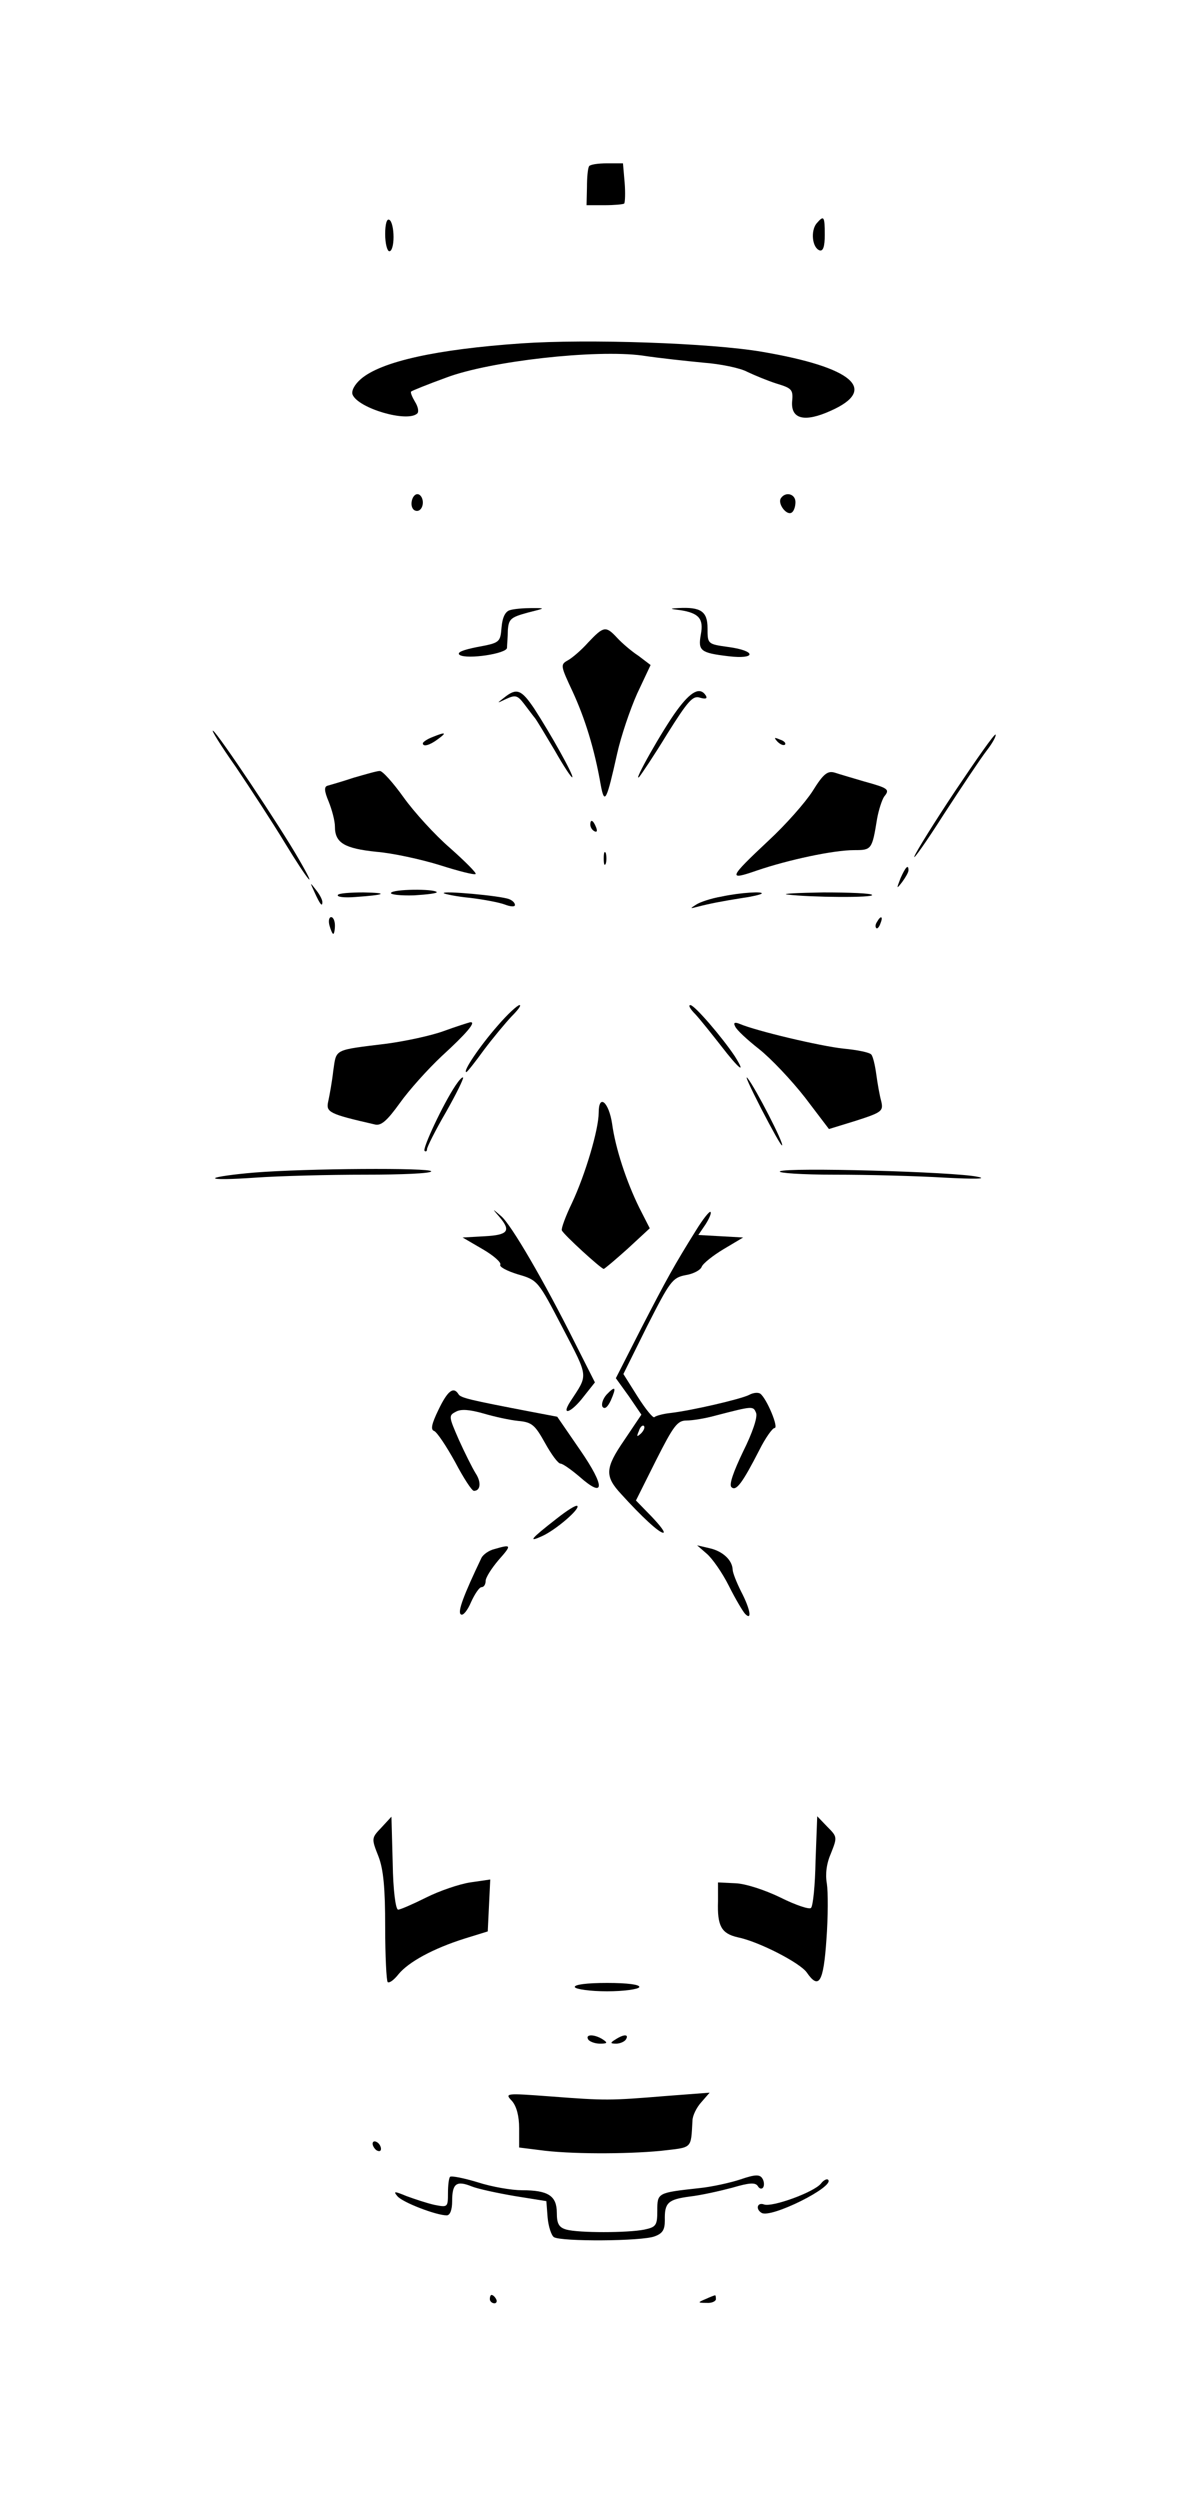 <?xml version="1.0" standalone="no"?>
<!DOCTYPE svg PUBLIC "-//W3C//DTD SVG 20010904//EN"
 "http://www.w3.org/TR/2001/REC-SVG-20010904/DTD/svg10.dtd">
<svg version="1.0" xmlns="http://www.w3.org/2000/svg"
 width="284pt" height="597pt" viewBox="0 0 284 597"
 preserveAspectRatio="xMidYMid meet">

<g transform="translate(0,597) scale(0.1,-0.1)"
fill="#000000" stroke="none">
<path d="M1407 5573 c-3 -5 -5 -27 -5 -50 l-1 -43 43 0 c23 0 45 2 47 4 2 3 3
25 1 50 l-4 46 -38 0 c-22 0 -41 -3 -43 -7z"/>
<path d="M920 5411 c0 -23 5 -41 10 -41 6 0 10 15 10 34 0 19 -4 38 -10 41 -6
4 -10 -10 -10 -34z"/>
<path d="M1950 5436 c-14 -18 -10 -58 8 -64 8 -2 12 9 12 37 0 45 -2 48 -20
27z"/>
<path d="M1245 5150 c-202 -14 -334 -43 -383 -85 -15 -13 -23 -28 -20 -37 13
-33 132 -68 155 -45 4 5 1 17 -6 28 -7 12 -11 22 -9 24 2 2 39 17 83 33 105
40 358 68 469 53 39 -6 105 -13 146 -17 41 -3 89 -13 105 -22 17 -8 48 -21 70
-28 36 -11 40 -14 37 -43 -3 -42 30 -50 92 -22 115 51 53 104 -164 141 -123
21 -416 31 -575 20z"/>
<path d="M983 4770 c-1 -11 4 -20 13 -20 8 0 14 9 14 20 0 11 -6 20 -13 20 -7
0 -13 -9 -14 -20z"/>
<path d="M1865 4780 c-8 -13 14 -42 26 -34 5 3 9 14 9 25 0 20 -24 26 -35 9z"/>
<path d="M1218 4513 c-11 -3 -18 -17 -20 -41 -3 -36 -4 -37 -58 -47 -35 -7
-50 -13 -42 -19 18 -11 112 3 113 17 0 7 2 26 2 42 2 27 7 31 47 42 44 11 44
11 10 11 -19 0 -43 -2 -52 -5z"/>
<path d="M1625 4513 c45 -7 56 -21 49 -58 -7 -39 -1 -44 66 -52 67 -8 67 13 0
22 -50 7 -50 7 -50 45 0 40 -16 51 -70 48 -21 -1 -21 -2 5 -5z"/>
<path d="M1405 4436 c-16 -18 -38 -37 -49 -43 -18 -10 -17 -13 12 -75 29 -63
52 -136 67 -223 9 -48 14 -37 39 75 9 41 31 106 48 144 l32 68 -29 22 c-17 11
-40 31 -51 43 -27 29 -32 28 -69 -11z"/>
<path d="M1204 4304 c-18 -14 -18 -14 5 -3 22 10 27 9 43 -12 10 -13 21 -28
26 -34 4 -5 25 -40 47 -77 21 -37 40 -66 42 -64 4 4 -52 104 -91 164 -31 46
-42 50 -72 26z"/>
<path d="M1617 4274 c-34 -46 -108 -177 -90 -159 5 6 36 52 67 103 49 78 61
92 78 86 14 -4 18 -2 14 5 -14 22 -36 10 -69 -35z"/>
<path d="M563 4139 c35 -52 88 -133 117 -181 56 -92 82 -123 34 -40 -44 77
-193 300 -205 307 -6 4 18 -35 54 -86z"/>
<path d="M1033 4210 c-13 -5 -23 -12 -23 -15 0 -9 16 -5 36 10 22 16 19 18
-13 5z"/>
<path d="M2282 4082 c-50 -75 -94 -146 -98 -157 -4 -11 28 34 70 100 43 66 89
135 103 153 14 18 23 35 21 38 -3 2 -45 -58 -96 -134z"/>
<path d="M1857 4199 c7 -7 15 -10 18 -7 3 3 -2 9 -12 12 -14 6 -15 5 -6 -5z"/>
<path d="M845 4113 c-27 -9 -55 -17 -62 -19 -9 -2 -9 -12 2 -38 8 -20 15 -46
15 -60 0 -39 23 -52 99 -60 38 -3 107 -18 152 -32 44 -14 83 -24 85 -21 3 2
-25 30 -61 62 -36 31 -86 86 -111 121 -25 35 -51 64 -57 63 -7 0 -34 -8 -62
-16z"/>
<path d="M1941 4081 c-18 -28 -65 -81 -105 -118 -96 -90 -98 -96 -29 -72 76
26 184 49 233 49 42 0 43 1 55 75 4 22 12 46 17 53 14 17 10 20 -48 36 -27 8
-58 17 -70 21 -17 5 -27 -2 -53 -44z"/>
<path d="M1410 4001 c0 -6 4 -13 10 -16 6 -3 7 1 4 9 -7 18 -14 21 -14 7z"/>
<path d="M1442 3920 c0 -14 2 -19 5 -12 2 6 2 18 0 25 -3 6 -5 1 -5 -13z"/>
<path d="M2151 3873 c-10 -26 -10 -27 4 -9 8 11 15 23 15 28 0 15 -7 8 -19
-19z"/>
<path d="M751 3840 c14 -31 19 -36 19 -24 0 6 -7 19 -16 30 -14 18 -14 18 -3
-6z"/>
<path d="M934 3838 c-3 -4 22 -7 55 -6 32 2 57 5 54 8 -8 8 -104 7 -109 -2z"/>
<path d="M807 3833 c-3 -5 16 -7 41 -5 73 5 82 10 20 11 -31 0 -59 -2 -61 -6z"/>
<path d="M1060 3837 c3 -2 31 -8 63 -11 33 -4 70 -11 83 -16 13 -5 24 -6 24
-1 0 5 -6 11 -14 14 -20 8 -162 21 -156 14z"/>
<path d="M1723 3829 c-24 -4 -51 -13 -60 -19 -16 -10 -15 -10 4 -5 27 7 57 13
108 21 22 3 42 8 44 10 7 6 -50 3 -96 -7z"/>
<path d="M1880 3834 c57 -7 208 -8 203 -1 -2 4 -55 6 -116 6 -62 -1 -101 -3
-87 -5z"/>
<path d="M787 3760 c3 -11 7 -20 9 -20 2 0 4 9 4 20 0 11 -4 20 -9 20 -5 0 -7
-9 -4 -20z"/>
<path d="M2095 3769 c-4 -6 -5 -12 -2 -15 2 -3 7 2 10 11 7 17 1 20 -8 4z"/>
<path d="M1188 3520 c-42 -48 -84 -110 -74 -110 2 0 21 24 42 53 21 28 51 64
66 80 15 15 24 27 19 27 -5 0 -29 -22 -53 -50z"/>
<path d="M1661 3548 c12 -13 39 -47 61 -75 43 -56 62 -71 33 -25 -30 45 -96
122 -106 122 -6 0 0 -10 12 -22z"/>
<path d="M1060 3508 c-30 -11 -91 -24 -135 -30 -130 -16 -121 -12 -129 -65 -3
-27 -9 -59 -12 -73 -6 -26 2 -30 111 -55 15 -4 29 8 60 51 22 31 67 81 100
112 59 54 84 83 68 81 -4 -1 -33 -10 -63 -21z"/>
<path d="M1756 3519 c3 -8 29 -32 57 -54 29 -23 78 -75 110 -116 l57 -75 65
20 c62 20 65 23 60 46 -4 14 -9 43 -12 65 -3 22 -8 43 -12 47 -4 5 -34 11 -66
14 -56 6 -208 42 -248 59 -12 5 -16 3 -11 -6z"/>
<path d="M1818 3323 c26 -50 48 -90 50 -88 5 4 -63 136 -82 160 -9 11 6 -21
32 -72z"/>
<path d="M1088 3378 c-30 -45 -79 -150 -74 -156 3 -3 6 -1 6 4 0 5 20 45 45
88 25 44 43 81 41 83 -2 2 -10 -7 -18 -19z"/>
<path d="M1430 3313 c0 -40 -32 -148 -64 -216 -15 -31 -26 -61 -24 -65 4 -10
94 -92 100 -92 2 0 28 22 57 48 l53 49 -25 49 c-31 63 -57 142 -65 201 -8 52
-32 72 -32 26z"/>
<path d="M607 3170 c-48 -4 -90 -10 -93 -13 -4 -4 40 -3 97 1 57 4 175 7 262
7 86 0 157 3 157 8 0 9 -300 7 -423 -3z"/>
<path d="M1863 3173 c-6 -4 53 -8 130 -8 78 0 196 -3 262 -7 75 -4 105 -3 80
2 -55 12 -457 23 -472 13z"/>
<path d="M1193 3064 c28 -33 21 -43 -35 -46 l-53 -3 48 -28 c26 -15 45 -32 42
-37 -3 -5 16 -15 42 -23 48 -14 48 -15 107 -128 63 -121 61 -110 18 -176 -23
-36 3 -26 32 12 l27 34 -47 93 c-74 148 -153 284 -177 304 -22 19 -22 19 -4
-2z"/>
<path d="M1663 3033 c-53 -85 -70 -116 -132 -236 l-60 -118 31 -43 30 -44 -41
-61 c-46 -67 -47 -86 -7 -129 48 -53 90 -92 100 -92 6 0 -7 17 -28 39 l-37 38
48 96 c42 83 51 95 73 95 14 0 45 5 70 12 89 23 89 23 96 6 4 -10 -9 -48 -31
-92 -23 -48 -34 -79 -28 -85 11 -11 26 9 67 89 14 28 31 52 36 52 11 0 -19 71
-34 82 -6 4 -18 2 -27 -3 -20 -10 -136 -37 -187 -43 -19 -2 -36 -7 -39 -10 -3
-3 -21 19 -40 49 l-34 54 57 115 c54 106 60 115 91 121 19 3 36 12 39 20 3 8
27 27 52 42 l47 28 -53 3 -54 3 17 25 c9 14 15 28 12 30 -2 3 -18 -17 -34 -43z
m-132 -486 c-10 -9 -11 -8 -5 6 3 10 9 15 12 12 3 -3 0 -11 -7 -18z"/>
<path d="M1449 2640 c-9 -10 -13 -23 -10 -29 5 -7 12 -2 20 15 14 32 11 36
-10 14z"/>
<path d="M1047 2603 c-16 -33 -19 -47 -10 -50 7 -3 29 -36 50 -74 20 -38 40
-69 45 -69 16 0 18 21 4 42 -8 13 -26 49 -40 80 -24 55 -25 58 -7 67 12 7 33
5 65 -4 27 -8 64 -16 84 -18 33 -3 40 -10 64 -53 15 -27 31 -49 37 -49 5 0 25
-14 45 -31 61 -54 62 -24 2 63 l-55 80 -63 12 c-146 28 -168 33 -173 42 -12
19 -26 8 -48 -38z"/>
<path d="M1330 2344 c-63 -49 -70 -58 -35 -42 33 15 91 65 84 72 -3 3 -25 -11
-49 -30z"/>
<path d="M1181 2271 c-13 -3 -27 -13 -31 -21 -43 -90 -58 -130 -49 -135 5 -4
16 10 24 29 9 20 20 36 25 36 6 0 10 7 10 15 0 8 14 30 31 50 32 36 31 38 -10
26z"/>
<path d="M1688 2260 c13 -11 37 -45 53 -77 16 -32 34 -62 39 -67 17 -17 12 12
-10 54 -11 22 -20 45 -20 52 -1 23 -24 44 -55 51 l-30 7 23 -20z"/>
<path d="M911 1606 c-24 -25 -24 -26 -7 -69 12 -31 16 -76 16 -168 0 -69 3
-129 6 -132 4 -3 15 5 26 19 24 29 82 61 158 85 l55 17 3 62 3 62 -48 -7 c-26
-4 -73 -20 -105 -36 -32 -16 -62 -29 -67 -29 -6 0 -12 46 -13 111 l-3 111 -24
-26z"/>
<path d="M1948 1527 c-1 -58 -6 -109 -11 -113 -4 -4 -37 7 -73 25 -37 18 -83
33 -107 34 l-42 2 0 -45 c-2 -59 8 -77 47 -86 50 -10 149 -61 165 -84 29 -42
40 -24 47 79 4 54 4 114 1 133 -4 23 -1 48 10 73 15 38 15 39 -9 63 l-24 25
-4 -106z"/>
<path d="M1373 1225 c2 -5 37 -10 77 -10 40 0 75 5 77 10 2 6 -28 10 -77 10
-49 0 -79 -4 -77 -10z"/>
<path d="M1405 1100 c3 -5 16 -10 28 -10 18 0 19 2 7 10 -20 13 -43 13 -35 0z"/>
<path d="M1470 1100 c-13 -8 -13 -10 2 -10 9 0 20 5 23 10 8 13 -5 13 -25 0z"/>
<path d="M1223 953 c11 -13 17 -36 17 -65 l0 -46 48 -6 c70 -10 207 -10 290
-2 77 9 72 3 76 72 0 12 10 32 21 44 l20 23 -105 -8 c-134 -11 -144 -11 -275
-1 -108 8 -110 8 -92 -11z"/>
<path d="M890 851 c0 -5 5 -13 10 -16 6 -3 10 -2 10 4 0 5 -4 13 -10 16 -5 3
-10 2 -10 -4z"/>
<path d="M1075 772 c-3 -3 -5 -21 -5 -39 0 -34 -1 -34 -32 -28 -18 4 -48 14
-67 21 -29 12 -32 12 -22 0 12 -15 93 -46 118 -46 8 0 13 13 13 34 0 42 10 50
47 35 15 -6 62 -16 103 -23 l75 -12 3 -39 c2 -22 9 -43 15 -47 17 -11 211 -10
241 2 19 7 24 16 24 38 -1 42 7 50 60 57 26 3 71 13 101 21 41 12 55 13 61 4
4 -7 10 -8 13 -3 3 5 2 15 -2 21 -6 10 -17 10 -52 -2 -24 -8 -69 -18 -99 -21
-100 -11 -100 -11 -100 -54 0 -35 -3 -39 -31 -45 -40 -8 -157 -8 -186 0 -18 5
-23 14 -23 40 0 41 -21 54 -83 54 -25 0 -72 8 -106 19 -33 10 -63 16 -66 13z"/>
<path d="M1961 756 c-17 -21 -117 -57 -136 -50 -16 6 -21 -11 -6 -20 22 -14
176 63 159 79 -3 3 -11 -1 -17 -9z"/>
<path d="M1170 480 c0 -5 5 -10 11 -10 5 0 7 5 4 10 -3 6 -8 10 -11 10 -2 0
-4 -4 -4 -10z"/>
<path d="M1685 480 c-19 -8 -19 -9 3 -9 12 -1 22 4 22 9 0 6 -1 10 -2 9 -2 0
-12 -4 -23 -9z"/>
</g>
</svg>
